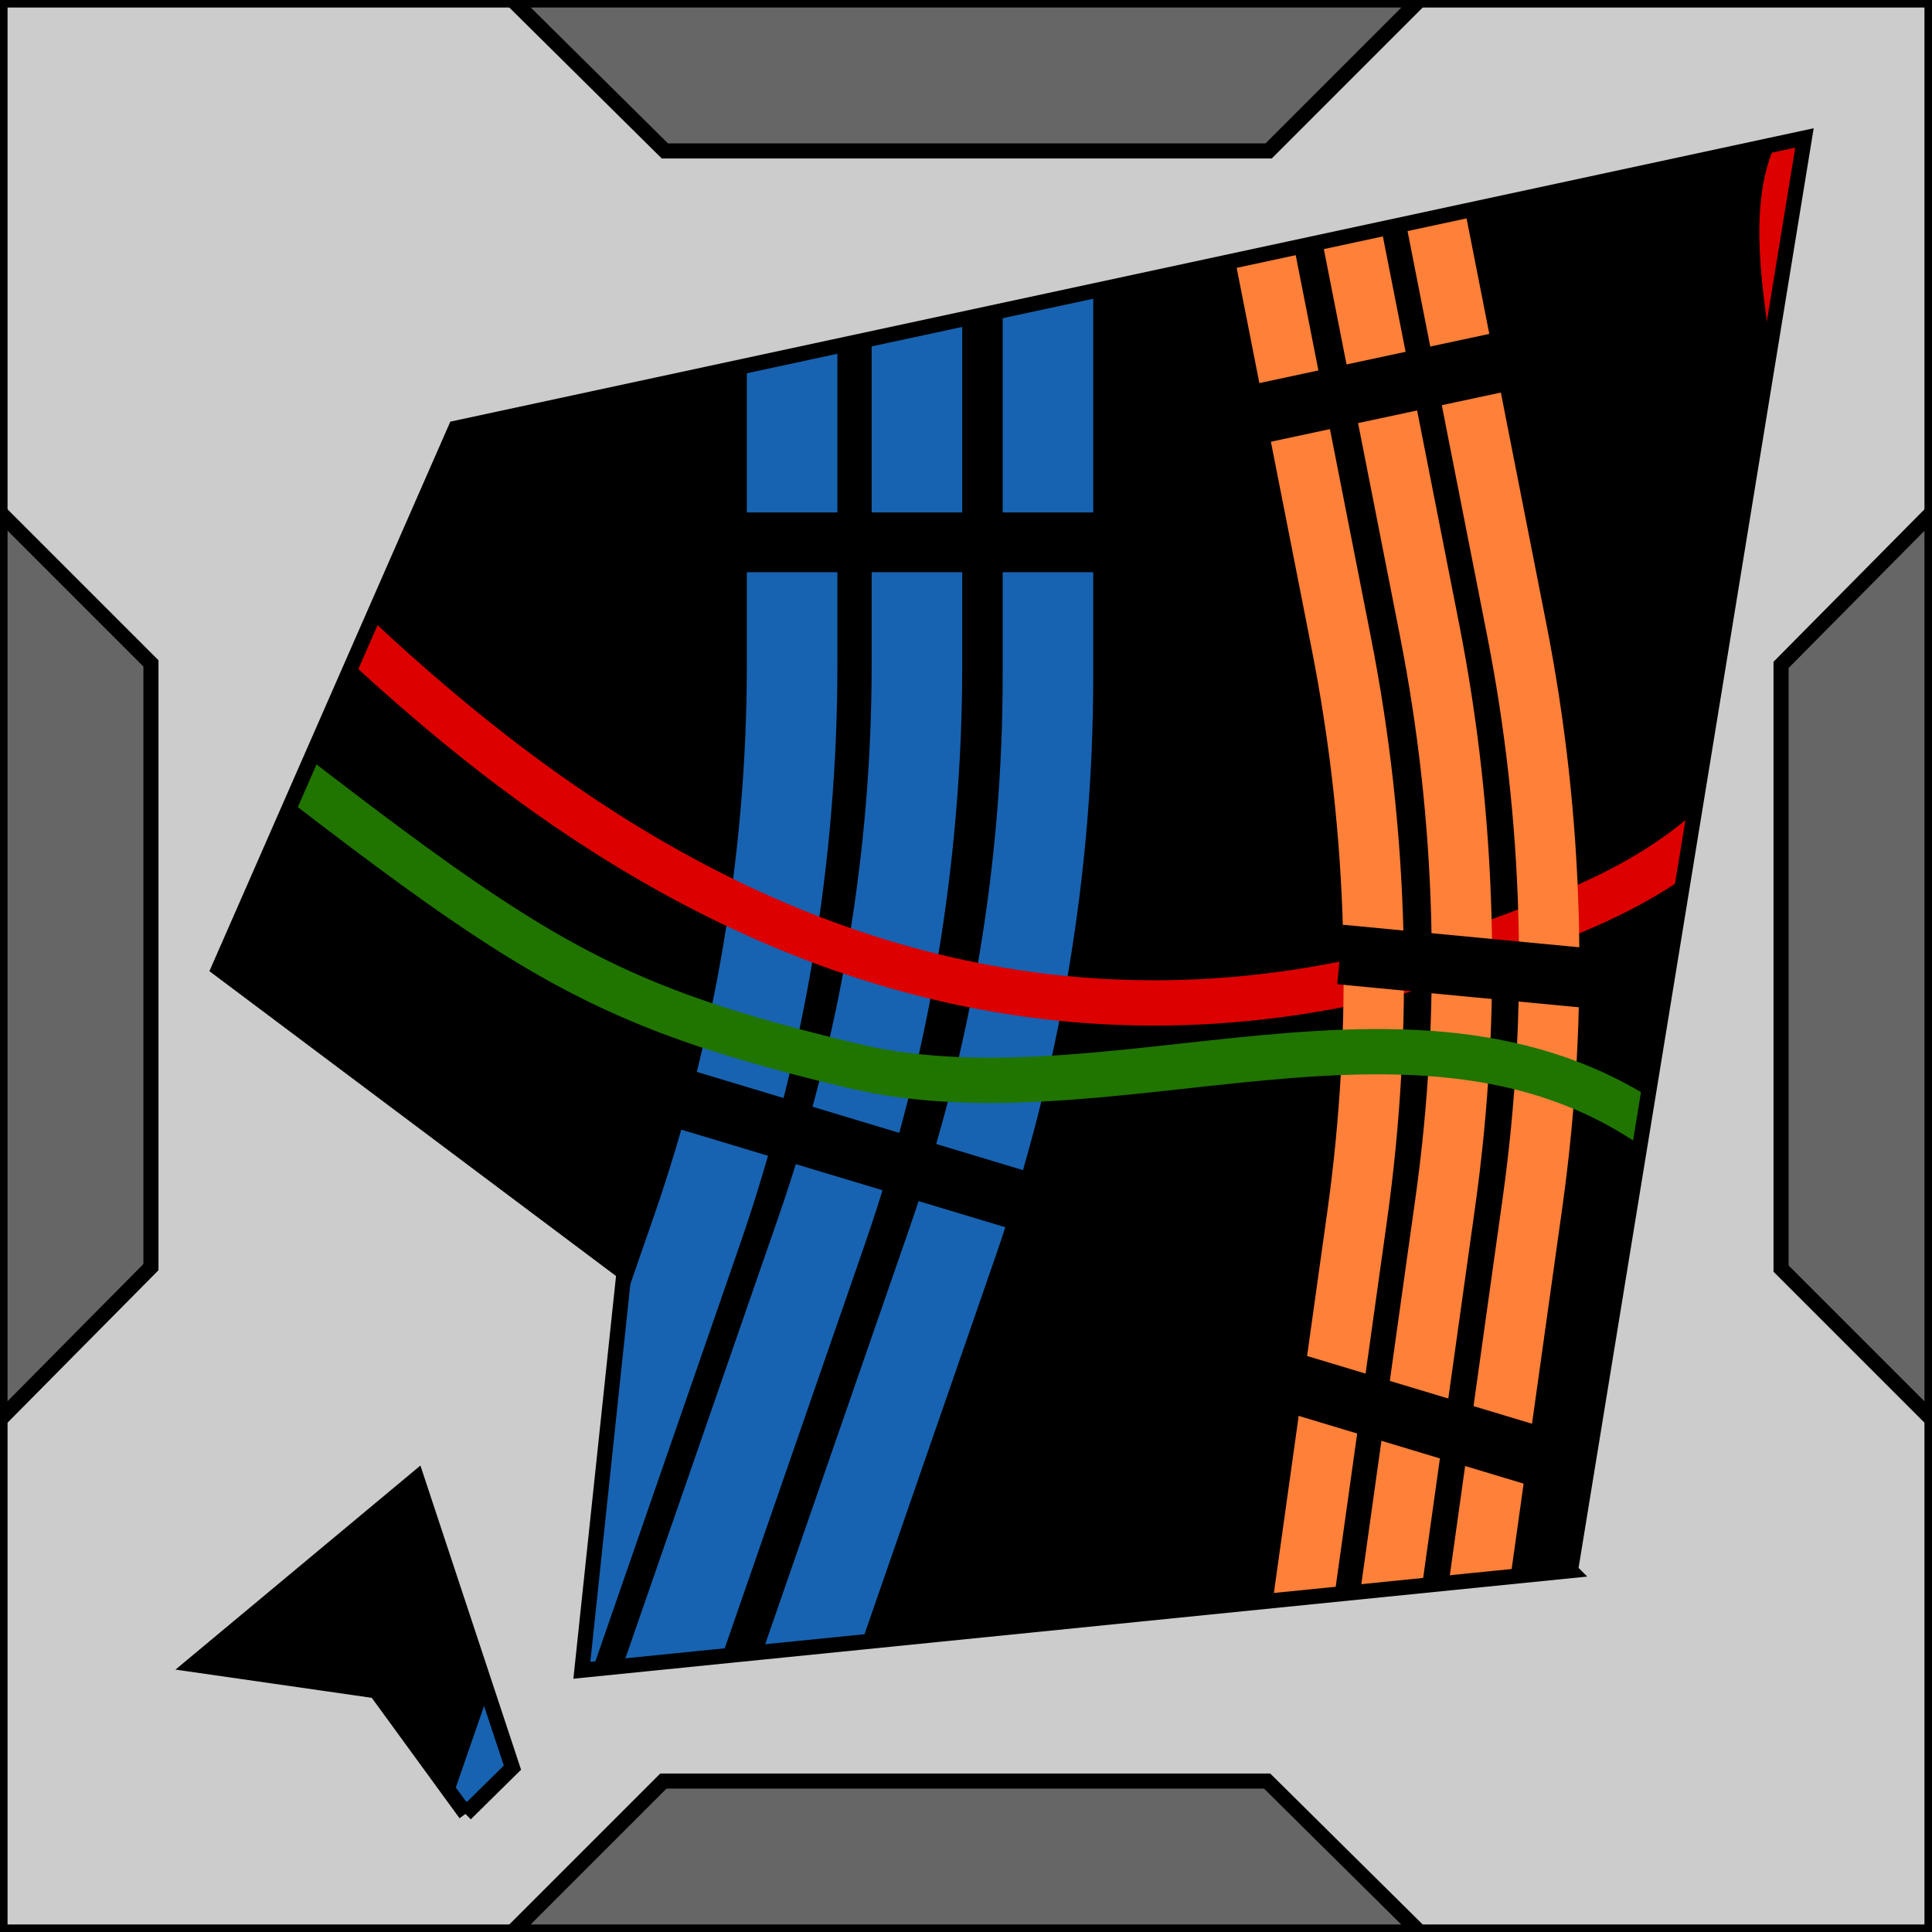 <?xml version="1.0" encoding="UTF-8"?>
<svg id="undeployable" xmlns="http://www.w3.org/2000/svg" viewBox="0 0 128 128">
  <defs>
    <style>
      .cls-1 {
        stroke: #dc0000;
      }

      .cls-1, .cls-2 {
        stroke-width: 3px;
      }

      .cls-1, .cls-2, .cls-3, .cls-4, .cls-5, .cls-6, .cls-7 {
        stroke-miterlimit: 10;
      }

      .cls-1, .cls-2, .cls-4, .cls-5 {
        fill: none;
      }

      .cls-2 {
        stroke: #207400;
      }

      .cls-3, .cls-6, .cls-7 {
        stroke: #000;
      }

      .cls-4 {
        stroke: #1763b1;
        stroke-width: 6px;
      }

      .cls-8 {
        stroke-width: 0px;
      }

      .cls-5 {
        stroke: #ff8038;
        stroke-width: 4px;
      }

      .cls-6 {
        fill: #ccc;
      }

      .cls-7 {
        fill: #666;
      }
    </style>
  </defs>
  <rect class="cls-6" width="128" height="128"/>
  <rect class="cls-3" width="128" height="128"/>
  <g id="Vrstva_10" data-name="Vrstva 10">
    <g id="blue">
      <path class="cls-4" d="M52.48,14.57v29.47c0,12.77-2.14,25.44-6.32,37.51l-13.34,38.47"/>
      <path class="cls-4" d="M60.75,14.57v29.47c0,12.77-2.14,25.44-6.32,37.51l-13.34,38.47"/>
      <path class="cls-4" d="M69.43,15.31v29.47c0,12.77-2.14,25.44-6.32,37.51l-13.34,38.47"/>
    </g>
    <path class="cls-1" d="M119.55,9.14c-6.82,10.41,13.62,38.29-14.17,50.74C53.54,83.1,21.34,37.57,14.48,33.95"/>
    <g id="orange">
      <path class="cls-5" d="M83.17,13.67l5.69,28.92c2.47,12.53,2.82,25.38,1.05,38.02l-5.65,40.32"/>
      <path class="cls-5" d="M89.01,12.76l5.69,28.92c2.47,12.53,2.82,25.38,1.05,38.02l-5.65,40.32"/>
      <path class="cls-5" d="M94.79,12.76l5.69,28.92c2.47,12.53,2.82,25.38,1.05,38.02l-5.65,40.32"/>
    </g>
    <path class="cls-2" d="M1.35,37.35c32.03,24.62,34.6,28.35,55.13,33.26,18.35,4.38,40.26-8.48,56.46,6.8,12.07,11.39,7.4,32.17,10.06,42.61"/>
    <path class="cls-6" d="M0,0v128h128V0H0ZM30.85,120.17l-5.94-8.15-12.1-1.74,14.8-12.33,6.34,19.16-3.11,3.07ZM104.06,104.06l-65.51,6.6,2.79-26.35-26.85-20.13,15.7-35.81L119.55,9.14l-15.5,94.91Z"/>
  </g>
  <polygon class="cls-7" points="94.05 128 33.95 128 43.95 118 83.95 118 94.05 128"/>
  <polygon class="cls-7" points="0 94.05 0 33.95 10 43.95 10 83.95 0 94.05"/>
  <polygon class="cls-7" points="128 33.95 128 94.05 118 84.05 118 44.05 128 33.95"/>
  <polygon class="cls-7" points="33.95 0 94.05 0 84.05 10 44.05 10 33.95 0"/>
  <rect class="cls-8" x="49.18" y="33.95" width="23.65" height="3.96"/>
  <rect class="cls-8" x="78.81" y="23.89" width="23.65" height="3.96" transform="translate(-3.41 19.52) rotate(-12.07)"/>
  <rect class="cls-8" x="88.74" y="62.2" width="19.93" height="3.96" transform="translate(6.54 -9.08) rotate(5.45)"/>
  <rect class="cls-8" x="81.89" y="92.07" width="23.65" height="3.96" transform="translate(31.1 -23.03) rotate(16.76)"/>
  <rect class="cls-8" x="44.65" y="74.21" width="23.65" height="3.96" transform="translate(24.37 -13.05) rotate(16.76)"/>
</svg>